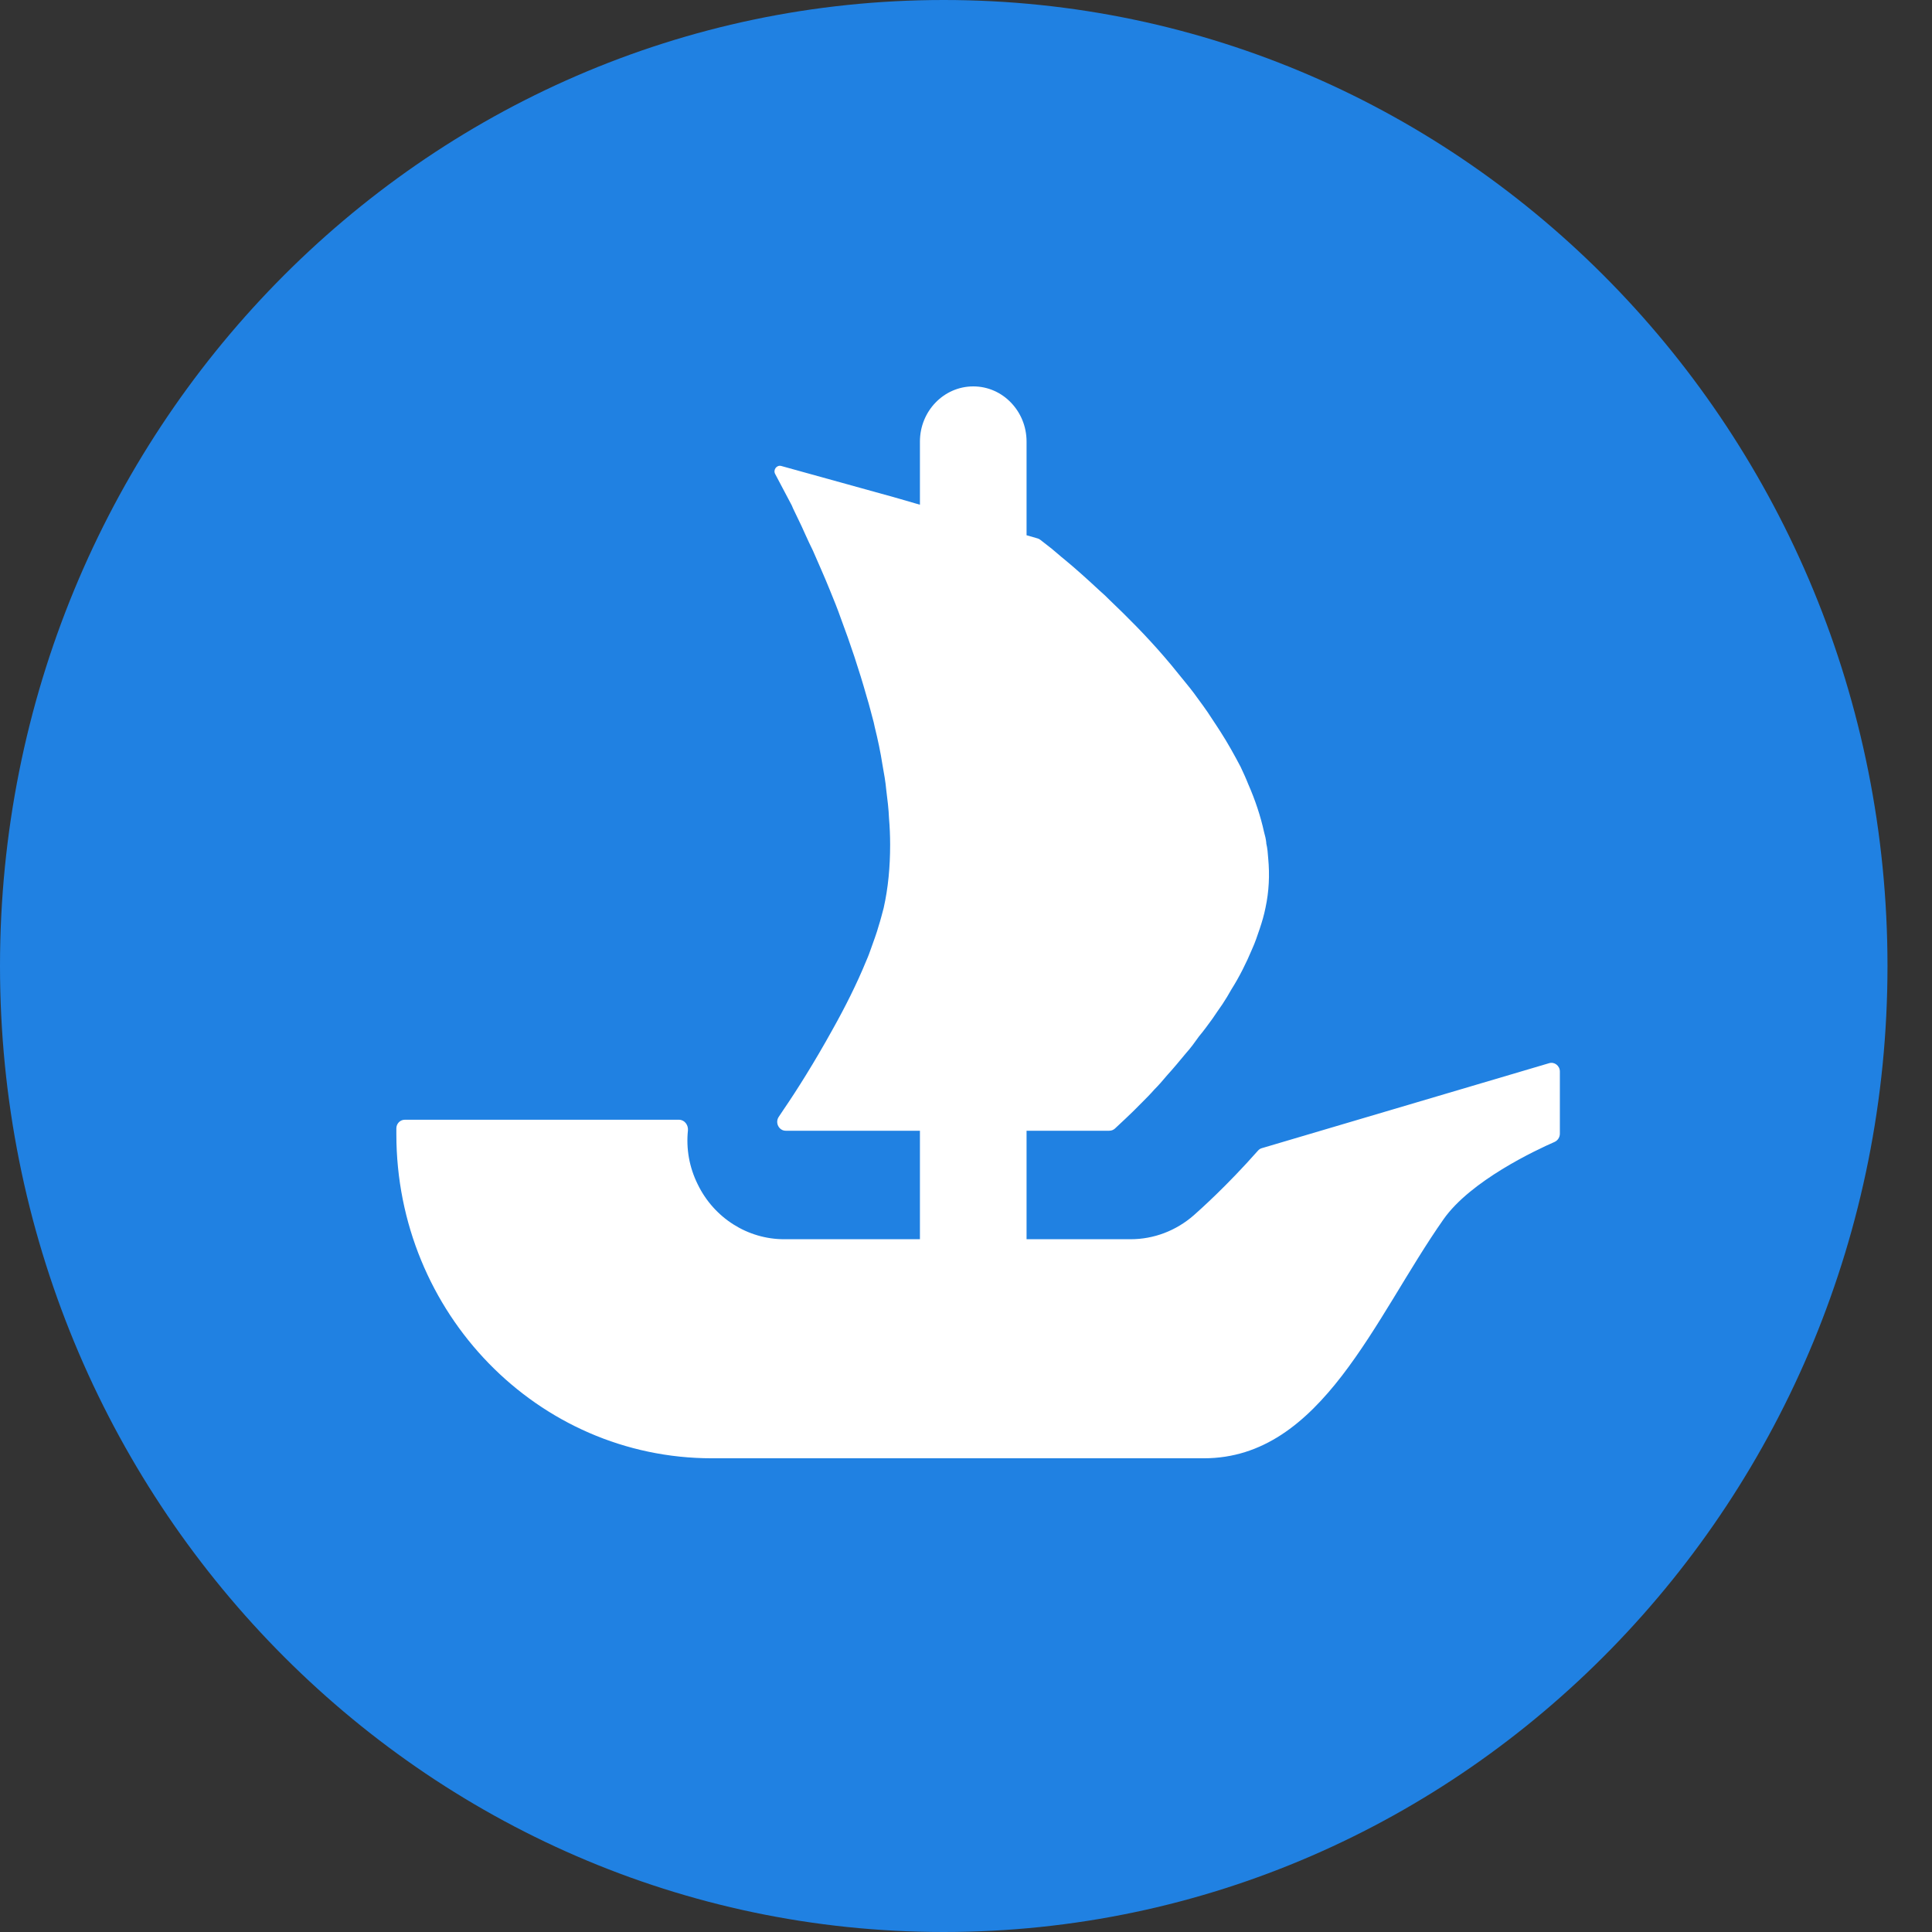 <svg width="26" height="26" viewBox="0 0 26 26" fill="none" xmlns="http://www.w3.org/2000/svg">
<rect x="0" y="0" width="26" height="26" fill="#333333" stroke="none"/>
<path d="M25.401 13C25.401 20.179 19.714 26 12.7 26C5.686 26 0 20.179 0 13C0 5.821 5.686 0 12.7 0C19.715 0 25.401 5.821 25.401 13Z" fill="#2081E2"/>
<path d="M20.992 14.42V15.257C20.992 15.305 20.963 15.348 20.922 15.367C20.666 15.479 19.79 15.89 19.426 16.409C18.497 17.732 17.787 19.625 16.201 19.625H9.581C7.235 19.625 5.334 17.672 5.334 15.263V15.185C5.334 15.121 5.385 15.069 5.447 15.069H9.138C9.211 15.069 9.264 15.138 9.258 15.212C9.232 15.458 9.276 15.709 9.389 15.937C9.609 16.392 10.063 16.677 10.553 16.677H12.38V15.217H10.574C10.482 15.217 10.427 15.108 10.48 15.03C10.5 14.999 10.522 14.967 10.546 14.931C10.716 14.683 10.96 14.297 11.203 13.857C11.369 13.561 11.529 13.245 11.659 12.927C11.685 12.869 11.706 12.81 11.726 12.753C11.762 12.651 11.798 12.557 11.824 12.462C11.85 12.382 11.871 12.297 11.892 12.219C11.953 11.949 11.979 11.663 11.979 11.367C11.979 11.25 11.974 11.129 11.964 11.013C11.959 10.886 11.943 10.759 11.927 10.632C11.917 10.52 11.897 10.409 11.876 10.293C11.85 10.123 11.814 9.955 11.772 9.785L11.758 9.721C11.726 9.605 11.7 9.494 11.664 9.378C11.561 9.013 11.442 8.658 11.317 8.325C11.271 8.193 11.219 8.066 11.167 7.939C11.09 7.748 11.011 7.575 10.94 7.41C10.903 7.336 10.872 7.268 10.84 7.198C10.805 7.119 10.769 7.04 10.732 6.966C10.706 6.908 10.676 6.855 10.655 6.801L10.432 6.379C10.401 6.322 10.453 6.254 10.514 6.271L11.91 6.658H11.914C11.917 6.658 11.918 6.66 11.919 6.66L12.103 6.712L12.306 6.771L12.38 6.792V5.943C12.38 5.533 12.701 5.2 13.098 5.2C13.296 5.2 13.476 5.283 13.605 5.418C13.735 5.553 13.815 5.737 13.815 5.943V7.203L13.964 7.246C13.976 7.25 13.988 7.255 13.998 7.263C14.035 7.292 14.087 7.333 14.153 7.384C14.206 7.426 14.262 7.479 14.329 7.532C14.464 7.643 14.624 7.786 14.8 7.95C14.848 7.991 14.893 8.034 14.935 8.077C15.162 8.293 15.416 8.547 15.659 8.828C15.727 8.906 15.793 8.986 15.861 9.071C15.929 9.156 16.001 9.24 16.064 9.324C16.146 9.437 16.235 9.553 16.311 9.674C16.348 9.732 16.39 9.791 16.425 9.848C16.524 10.002 16.612 10.161 16.695 10.319C16.73 10.393 16.767 10.473 16.798 10.552C16.891 10.764 16.964 10.981 17.011 11.197C17.025 11.244 17.036 11.294 17.041 11.34V11.351C17.057 11.415 17.062 11.483 17.067 11.552C17.088 11.774 17.078 11.996 17.03 12.219C17.011 12.313 16.985 12.403 16.953 12.498C16.922 12.589 16.891 12.684 16.85 12.773C16.772 12.959 16.68 13.144 16.57 13.318C16.535 13.382 16.493 13.45 16.451 13.514C16.405 13.582 16.358 13.646 16.317 13.709C16.259 13.789 16.198 13.873 16.135 13.948C16.079 14.027 16.022 14.106 15.959 14.175C15.872 14.281 15.788 14.381 15.701 14.477C15.649 14.54 15.593 14.604 15.535 14.662C15.479 14.726 15.422 14.783 15.369 14.836C15.282 14.926 15.209 14.995 15.148 15.053L15.004 15.188C14.983 15.207 14.956 15.217 14.927 15.217H13.815V16.677H15.214C15.527 16.677 15.825 16.564 16.065 16.355C16.147 16.282 16.506 15.964 16.93 15.484C16.944 15.468 16.963 15.456 16.983 15.451L20.847 14.308C20.919 14.286 20.992 14.342 20.992 14.42Z" fill="white"/>
</svg>
